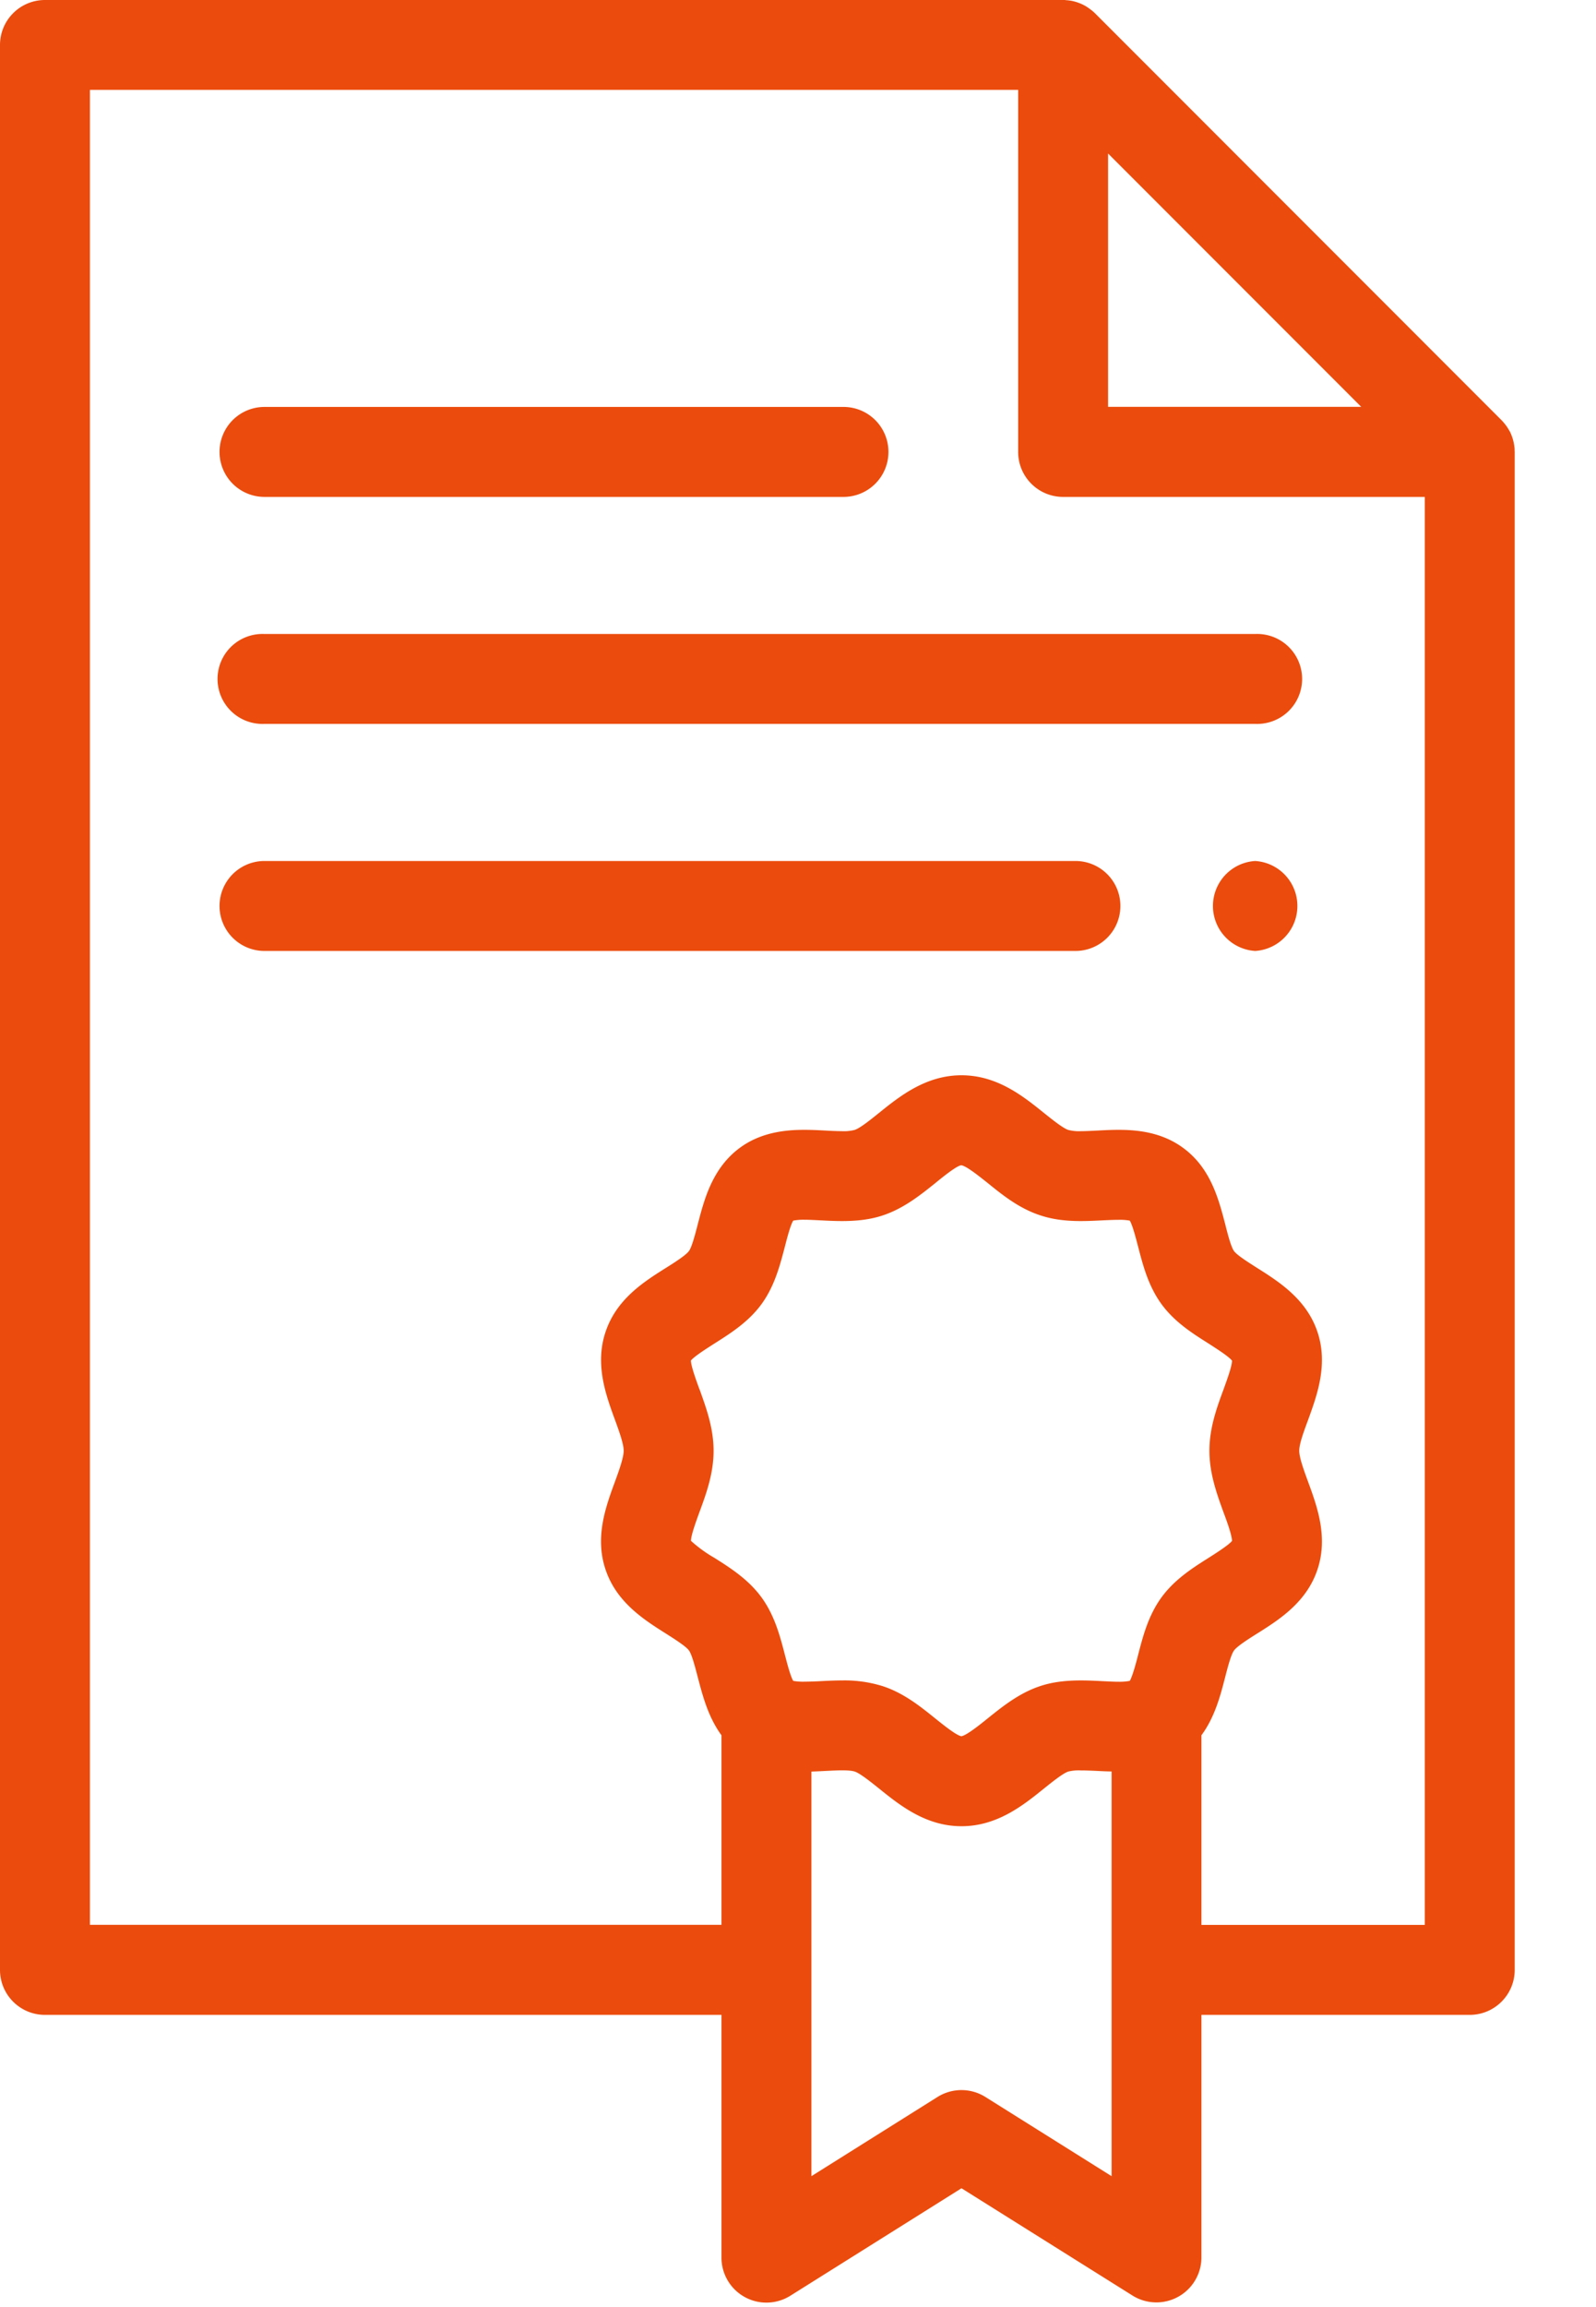 <svg xmlns="http://www.w3.org/2000/svg" width="18" height="26" viewBox="0 0 18 26">
    <g fill="#EB4B0C" fill-rule="nonzero">
        <path d="M17.082 5.076v-.017a.532.532 0 0 0-.056-.201c-.002 0-.002-.002-.003-.003a.497.497 0 0 0-.035-.056l-.01-.013a.511.511 0 0 0-.044-.051L12.348.148a.511.511 0 0 0-.051-.043l-.014-.01a.48.48 0 0 0-.055-.035l-.004-.002a.53.53 0 0 0-.135-.048.537.537 0 0 0-.065-.008L12.007 0 11.99 0H.507A.507.507 0 0 0 0 .507V22.2c0 .28.227.507.507.507h7.63v2.735a.507.507 0 0 0 .777.43l1.93-1.211 1.93 1.21a.508.508 0 0 0 .776-.429v-2.735h3.026c.28 0 .507-.227.507-.507V5.093l-.001-.017zM12.497 1.73l2.855 2.855h-2.855V1.731zm-4.61 13.923c-.035-.097-.093-.255-.095-.32.04-.049.177-.135.261-.189.18-.114.386-.243.534-.445.15-.205.21-.441.265-.65.023-.09.061-.238.094-.293a.634.634 0 0 1 .125-.01c.057 0 .12.004.187.007.077.004.156.008.239.008.182 0 .33-.02.463-.065.233-.078.42-.228.585-.36.09-.074.243-.197.296-.204.058.007.21.13.302.203.164.133.351.283.585.36.133.045.28.066.463.066.083 0 .162-.004.239-.008.067-.003.13-.006.187-.006a.62.62 0 0 1 .125.009c.033.056.07.203.094.294.054.208.115.444.265.649.148.202.353.331.534.445.083.054.22.14.26.19 0 .064-.059.222-.094.32-.076.205-.161.437-.161.695 0 .258.085.491.16.697.036.096.094.255.095.32-.04.048-.177.135-.26.188-.181.114-.386.244-.534.446-.15.205-.211.441-.265.65-.023.09-.062.237-.094.293a.636.636 0 0 1-.125.01c-.057 0-.12-.004-.187-.007-.077-.004-.156-.008-.239-.008-.182 0-.33.02-.463.065-.234.078-.42.228-.585.36-.09.073-.24.193-.3.204-.059-.01-.208-.131-.298-.203-.165-.133-.352-.283-.585-.36a1.437 1.437 0 0 0-.463-.066c-.083 0-.162.004-.24.008a3.85 3.85 0 0 1-.186.006.636.636 0 0 1-.125-.009c-.033-.056-.07-.203-.094-.294-.054-.208-.115-.444-.265-.649-.148-.202-.353-.332-.534-.446a1.51 1.51 0 0 1-.26-.189c0-.064.059-.223.094-.32.076-.205.161-.437.161-.695 0-.259-.086-.491-.16-.697zm4.65 8.872l-1.424-.893a.508.508 0 0 0-.539 0l-1.423.893v-4.56a7.65 7.65 0 0 0 .158-.007c.067-.003.13-.007.188-.007.09 0 .128.009.143.014.06.02.176.113.27.188.236.19.53.428.934.428.403 0 .698-.237.934-.428.094-.075.21-.168.27-.188a.5.5 0 0 1 .143-.013c.057 0 .12.003.188.006.051.003.104.005.158.006v4.561zm1.013-2.833v-2.136c.151-.205.214-.447.267-.653.028-.108.066-.256.101-.303.035-.048.164-.13.258-.189.25-.157.56-.353.683-.724.122-.367-.005-.712-.107-.99-.046-.126-.099-.27-.099-.348 0-.078.053-.22.1-.347.101-.278.228-.624.106-.99-.123-.37-.434-.567-.683-.724-.094-.06-.223-.141-.258-.188-.035-.048-.073-.196-.1-.304-.074-.282-.164-.633-.475-.86-.247-.182-.533-.203-.727-.203-.082 0-.16.004-.237.008-.067.003-.13.007-.188.007a.498.498 0 0 1-.143-.014c-.06-.02-.176-.113-.27-.188-.236-.19-.53-.428-.934-.428-.403 0-.698.237-.935.428-.093.075-.209.168-.27.188a.499.499 0 0 1-.142.014 3.67 3.67 0 0 1-.188-.007c-.077-.004-.156-.008-.238-.008-.193 0-.48.021-.726.202-.31.228-.402.579-.475.861-.028.108-.066.256-.1.303-.035.048-.164.13-.258.189-.25.157-.56.353-.683.724-.122.366.005.712.107.99.046.126.098.27.098.347 0 .078-.052.222-.098.348-.102.278-.23.623-.107.99.123.37.434.567.683.724.094.06.223.141.258.189.034.047.072.195.1.303.054.206.117.448.267.653v2.136H1.014V1.013h10.469v4.08c0 .28.227.507.507.507h4.079v16.093H13.55z"/>
        <path d="M2.983 5.6h6.53a.507.507 0 0 0 0-1.014h-6.53a.507.507 0 1 0 0 1.014zM14.156 7.145H2.983a.507.507 0 1 0 0 1.013h11.173a.507.507 0 1 0 0-1.013zM12.129 9.703H2.983a.507.507 0 0 0 0 1.014h9.146a.507.507 0 1 0 0-1.014zM14.156 9.703a.508.508 0 0 0 0 1.014.508.508 0 0 0 0-1.014z"/>
    </g>
</svg>
